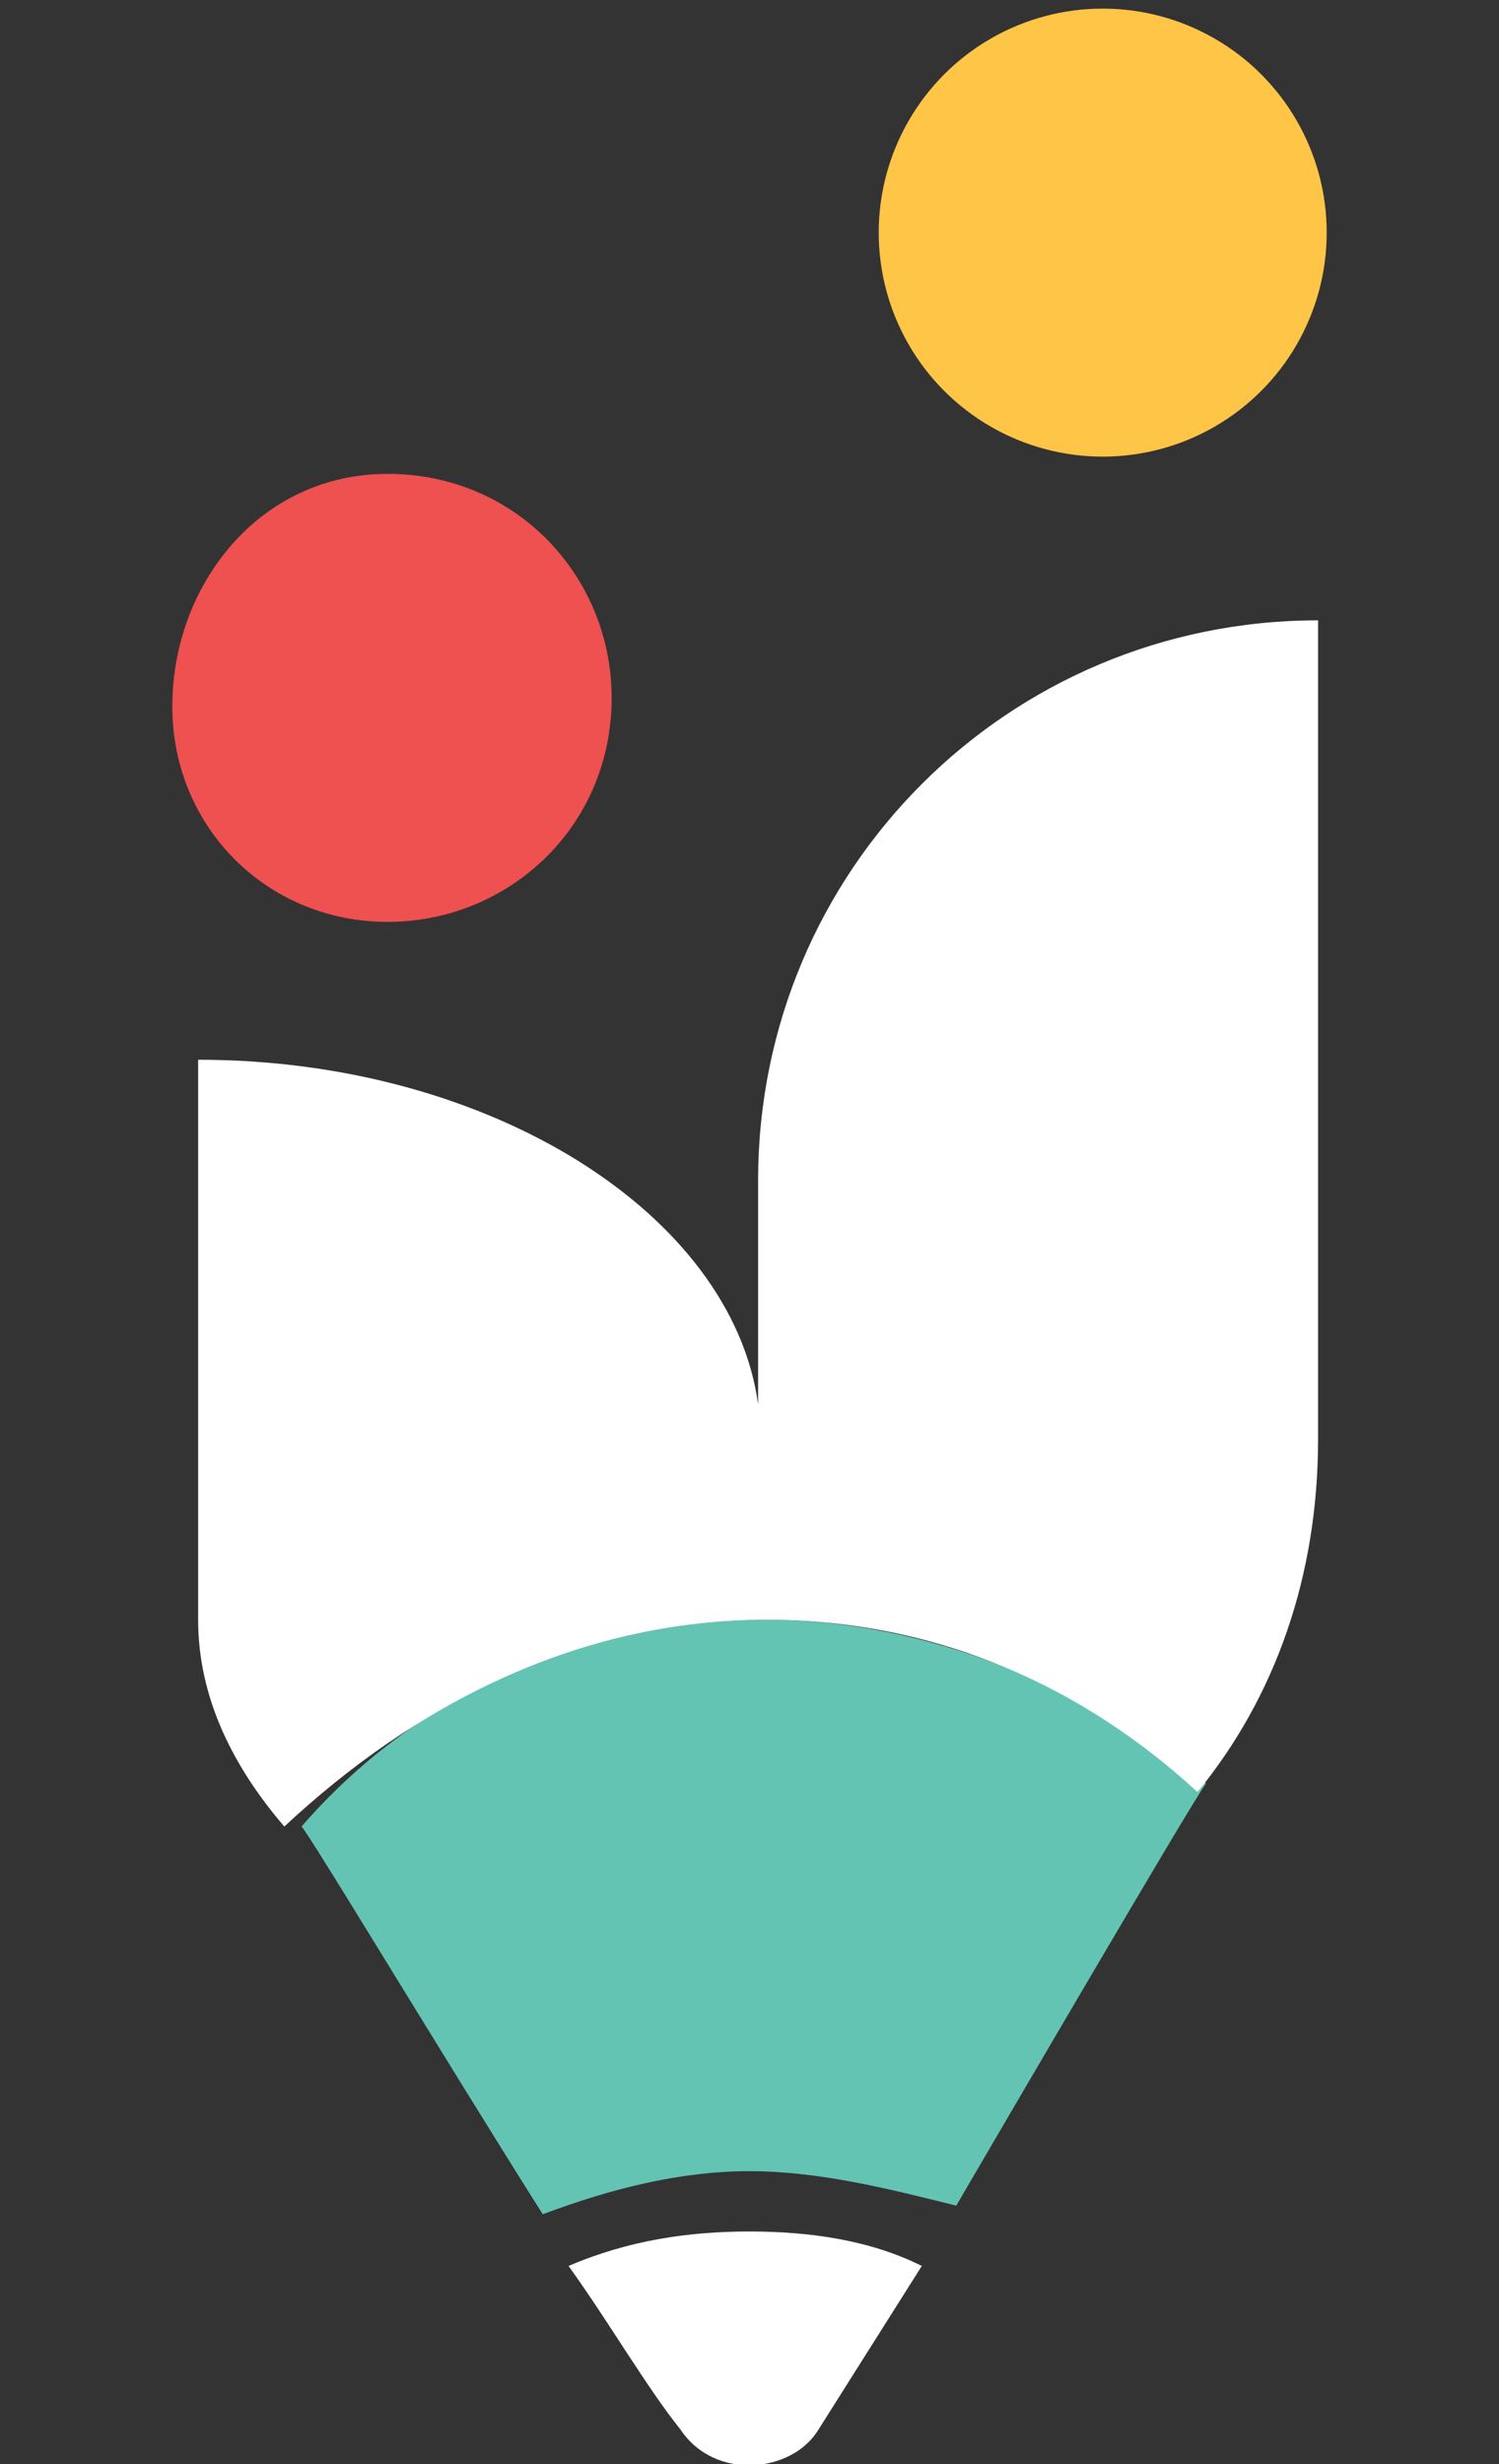 <?xml version="1.0" encoding="utf-8"?>
<!-- Generator: Adobe Illustrator 22.1.0, SVG Export Plug-In . SVG Version: 6.00 Build 0)  -->
<svg version="1.1" id="Layer_1" xmlns="http://www.w3.org/2000/svg" xmlns:xlink="http://www.w3.org/1999/xlink" x="0px" y="0px"
	 viewBox="0 0 17.4 28.6" style="enable-background:new 0 0 17.4 28.6;" xml:space="preserve">
<rect x="0" y="0" width="17.4" height="28.6" fill="#333333" stroke="none"/>
<style type="text/css">
	.st0{fill:#FFFFFF;}
	.st1{fill:#EF5050;}
	.st2{fill:#FFC547;}
	.st3{fill:#64C4B3;}
</style>
<g>
	<path class="st0" d="M8.7,25.9c-0.7,0-1.4,0.1-2.1,0.4c0.5,0.7,0.9,1.4,1.3,1.9c0.4,0.6,1.3,0.5,1.6,0l1.2-1.9
		C10.1,26,9.4,25.9,8.7,25.9z"/>
	<path class="st1" d="M4.5,10.7c1.4,0,2.6-1.1,2.6-2.6c0-1.4-1.1-2.6-2.6-2.6S2,6.8,2,8.2C2,9.6,3.1,10.7,4.5,10.7z"/>
	<circle class="st2" cx="12.8" cy="2.7" r="2.6"/>
	<path class="st3" d="M8.9,18.8c-2.2,0-4.1,0.9-5.4,2.4c0.1,0.1,1.6,2.6,2.8,4.5c0.8-0.3,1.6-0.5,2.4-0.5c0.8,0,1.6,0.2,2.4,0.4
		c0,0,2.8-4.8,2.9-4.9C12.6,19.6,10.8,18.8,8.9,18.8z"/>
	<path class="st0" d="M8.9,18.8c2,0,3.7,0.8,5,2c0.9-1.1,1.4-2.5,1.4-4.1V7.2c-3.6,0-6.5,2.9-6.5,6.5v2.6c-0.3-2.2-3.1-4-6.5-4v6.5
		c0,0.9,0.4,1.7,1,2.4C4.8,19.8,6.7,18.8,8.9,18.8z"/>
</g>
</svg>
